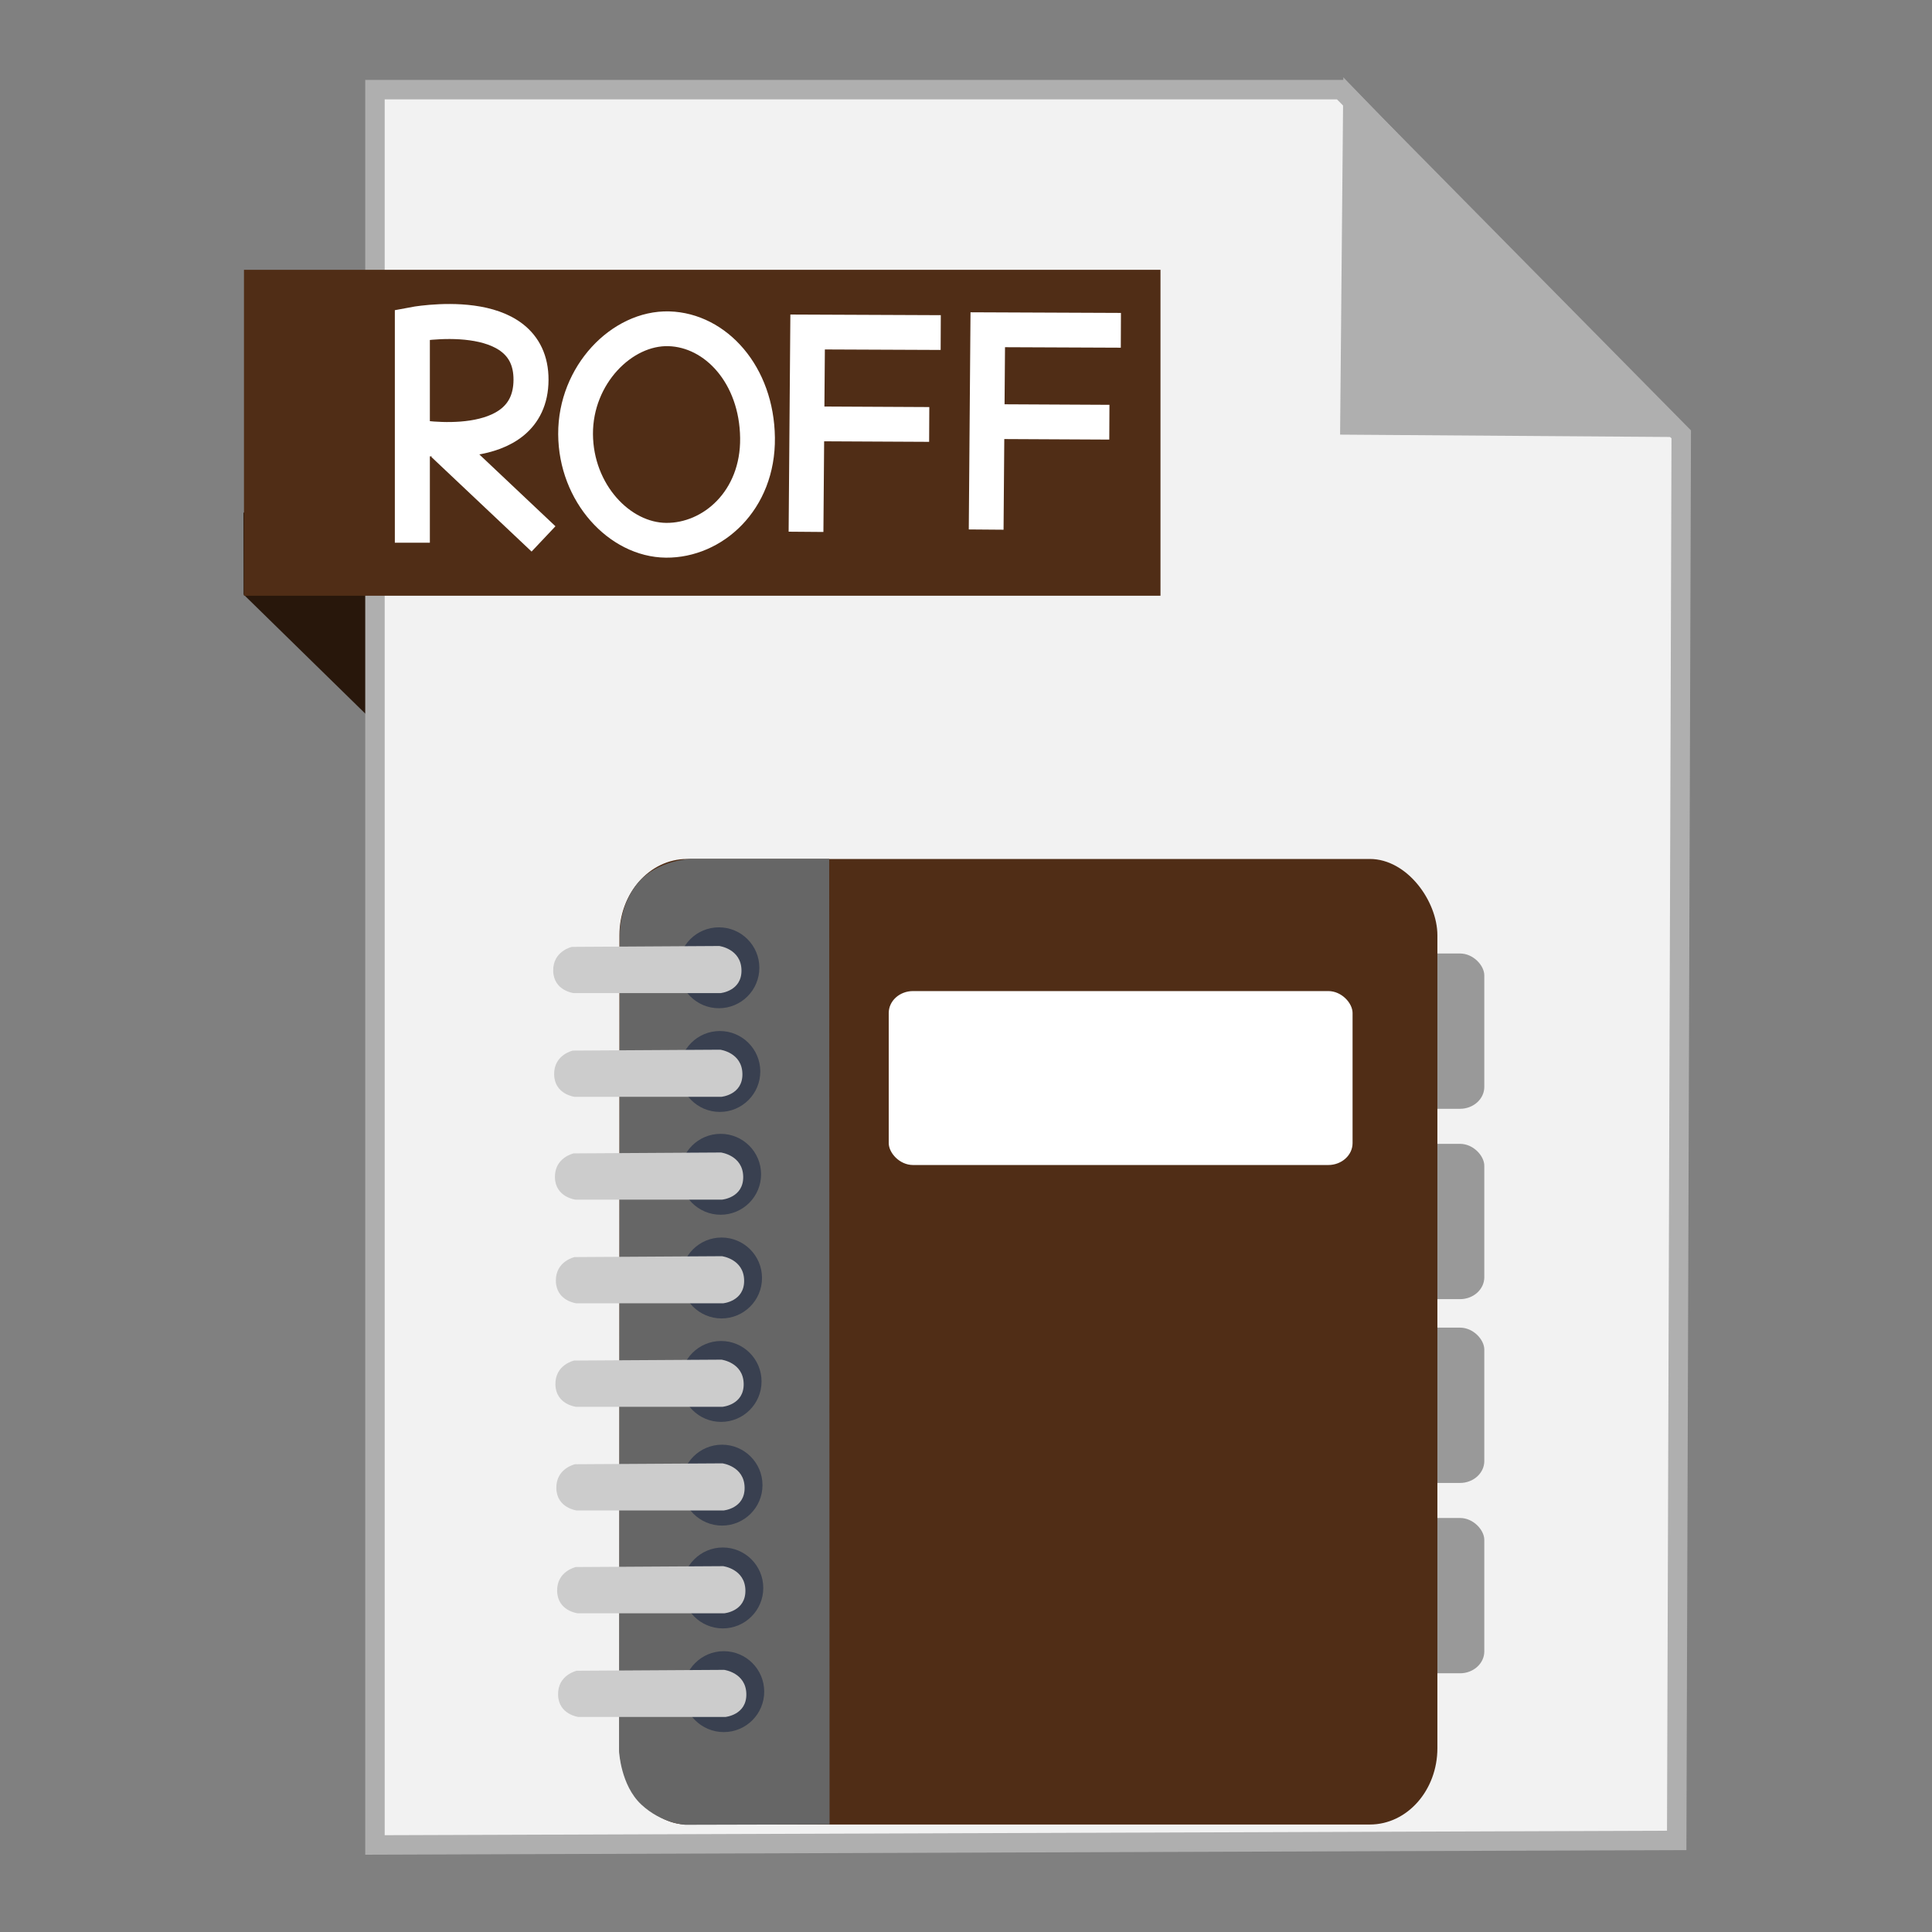 <?xml version="1.0" encoding="UTF-8" standalone="no"?>
<!-- Created with Inkscape (http://www.inkscape.org/) -->

<svg
   xmlns:dc="http://purl.org/dc/elements/1.1/"
   xmlns:cc="http://creativecommons.org/ns#"
   xmlns:rdf="http://www.w3.org/1999/02/22-rdf-syntax-ns#"
   xmlns:svg="http://www.w3.org/2000/svg"
   xmlns="http://www.w3.org/2000/svg"
   xmlns:sodipodi="http://sodipodi.sourceforge.net/DTD/sodipodi-0.dtd"
   xmlns:inkscape="http://www.inkscape.org/namespaces/inkscape"
   width="500"
   height="500"
   id="svg2"
   version="1.1"
   inkscape:version="0.91 r13725"
   sodipodi:docname="text-troff.svg">
  <rect width="100%" height="100%" fill="#808080" stroke="none"/>
  <defs
     id="defs4" />
  <sodipodi:namedview
     id="base"
     pagecolor="#ffffff"
     bordercolor="#666666"
     borderopacity="1.0"
     inkscape:pageopacity="0.0"
     inkscape:pageshadow="2"
     inkscape:zoom="0.60666664"
     inkscape:cx="535.03652"
     inkscape:cy="222.1887"
     inkscape:document-units="px"
     inkscape:current-layer="layer1"
     showgrid="false"
     inkscape:window-width="1366"
     inkscape:window-height="711"
     inkscape:window-x="0"
     inkscape:window-y="0"
     inkscape:window-maximized="1" />
  <g
     inkscape:label="Layer 1"
     inkscape:groupmode="layer"
     id="layer1"
     transform="translate(0,-552.362)">
    <path
       style="fill:#28170b;fill-opacity:1;fill-rule:evenodd;stroke:none;stroke-width:1px;stroke-linecap:butt;stroke-linejoin:miter;stroke-opacity:1"
       d="M 63.039,706.212 116.261,758.311 114.601,685.269 63,685.024 Z"
       id="path4230"
       inkscape:connector-curvature="0"
       sodipodi:nodetypes="ccccc" />
    <path
       style="fill:#f2f2f2;fill-rule:evenodd;stroke:#afafaf;stroke-width:5.035;stroke-linecap:butt;stroke-linejoin:miter;stroke-miterlimit:4;stroke-dasharray:none;stroke-opacity:1"
       d="m 97.041,1029.836 336.888,-1.174 1.174,-363.887 -88.037,-89.211 -250.025,0 z"
       id="path3364"
       inkscape:connector-curvature="0" />
    <path
       style="fill:#afafaf;fill-opacity:1;fill-rule:evenodd;stroke:#afafaf;stroke-width:5.035;stroke-linecap:butt;stroke-linejoin:miter;stroke-miterlimit:4;stroke-dasharray:none;stroke-opacity:1"
       d="m 431.519,662.931 -82.164,-0.587 0.758,-83.804 z"
       id="path4166"
       inkscape:connector-curvature="0"
       sodipodi:nodetypes="cccc" />
    <rect
       style="fill:#502d16;fill-opacity:1;stroke:none;stroke-width:5;stroke-miterlimit:4;stroke-dasharray:none;stroke-opacity:1"
       id="rect4228"
       width="237.191"
       height="84.351"
       x="63.14"
       y="622.187" />
    <rect
       style="fill:#999999;fill-opacity:1;stroke:none"
       id="rect3025"
       width="19.292"
       height="40.192"
       x="364.844"
       y="799.126"
       rx="6.288"
       ry="5.67" />
    <rect
       style="fill:#999999;fill-opacity:1;stroke:none"
       id="rect3025-3"
       width="19.292"
       height="40.192"
       x="364.844"
       y="848.387"
       rx="6.288"
       ry="5.67" />
    <rect
       style="fill:#999999;fill-opacity:1;stroke:none"
       id="rect3025-6"
       width="19.292"
       height="40.192"
       x="364.844"
       y="895.953"
       rx="6.288"
       ry="5.67" />
    <rect
       style="fill:#999999;fill-opacity:1;stroke:none"
       id="rect3025-3-7"
       width="19.292"
       height="40.192"
       x="364.844"
       y="945.215"
       rx="6.288"
       ry="5.67" />
    <rect
       style="fill:#502d16;fill-opacity:1;stroke:none"
       id="rect3003"
       width="211.688"
       height="249.883"
       x="160.308"
       y="774.662"
       ry="19.759"
       rx="17.487" />
    <path
       style="fill:#666666;stroke:none"
       d="m 214.693,1024.52 -37.23,0.095 c 0,0 -6.056,-0.197 -11.463,-5.21 -5.406,-5.013 -5.779,-13.831 -5.779,-13.831 l 0.189,-211.633 c 0,0 -0.097,-7.59 4.831,-13.263 4.929,-5.673 13.452,-6.063 13.452,-6.063 l 35.904,0 0,0 z"
       id="path3064"
       inkscape:connector-curvature="0"
       sodipodi:nodetypes="cczcczcccc" />
    <circle
       style="fill:#394050;fill-opacity:1;stroke:none"
       id="path3777"
       cx="186.051"
       cy="802.823"
       r="10.469" />
    <path
       style="fill:#cccccc;stroke:none"
       d="m 148.463,809.381 37.966,0 c 0,0 5.584,-0.482 5.465,-5.982 -0.119,-5.5 -5.752,-6.213 -5.752,-6.213 l -38.138,0.23 c 0,0 -4.94,1.069 -4.832,6.213 0.108,5.143 5.292,5.753 5.292,5.753 z"
       id="path3779"
       inkscape:connector-curvature="0"
       sodipodi:nodetypes="cczcczc" />
    <circle
       style="fill:#394050;fill-opacity:1;stroke:none"
       id="path3777-3"
       cx="186.293"
       cy="829.659"
       r="10.469" />
    <path
       style="fill:#cccccc;stroke:none"
       d="m 148.705,836.217 37.966,0 c 0,0 5.584,-0.482 5.465,-5.982 -0.119,-5.5 -5.752,-6.213 -5.752,-6.213 l -38.138,0.23 c 0,0 -4.94,1.069 -4.832,6.213 0.108,5.143 5.292,5.753 5.292,5.753 z"
       id="path3779-6"
       inkscape:connector-curvature="0"
       sodipodi:nodetypes="cczcczc" />
    <circle
       style="fill:#394050;fill-opacity:1;stroke:none"
       id="path3777-7"
       cx="186.497"
       cy="856.266"
       r="10.469" />
    <path
       style="fill:#cccccc;stroke:none"
       d="m 148.909,862.823 37.966,0 c 0,0 5.584,-0.482 5.465,-5.982 -0.119,-5.5 -5.752,-6.213 -5.752,-6.213 l -38.138,0.23 c 0,0 -4.94,1.069 -4.832,6.213 0.108,5.143 5.292,5.753 5.292,5.753 z"
       id="path3779-5"
       inkscape:connector-curvature="0"
       sodipodi:nodetypes="cczcczc" />
    <circle
       style="fill:#394050;fill-opacity:1;stroke:none"
       id="path3777-3-3"
       cx="186.739"
       cy="883.102"
       r="10.469" />
    <path
       style="fill:#cccccc;stroke:none"
       d="m 149.151,889.66 37.966,0 c 0,0 5.584,-0.482 5.465,-5.982 -0.119,-5.5 -5.752,-6.213 -5.752,-6.213 l -38.138,0.23 c 0,0 -4.94,1.069 -4.832,6.213 0.108,5.143 5.292,5.753 5.292,5.753 z"
       id="path3779-6-5"
       inkscape:connector-curvature="0"
       sodipodi:nodetypes="cczcczc" />
    <circle
       style="fill:#394050;fill-opacity:1;stroke:none"
       id="path3777-6"
       cx="186.62"
       cy="909.878"
       r="10.469" />
    <path
       style="fill:#cccccc;stroke:none"
       d="m 149.032,916.436 37.966,0 c 0,0 5.584,-0.482 5.465,-5.982 -0.119,-5.5 -5.752,-6.213 -5.752,-6.213 l -38.138,0.23 c 0,0 -4.94,1.069 -4.832,6.213 0.108,5.143 5.292,5.753 5.292,5.753 z"
       id="path3779-2"
       inkscape:connector-curvature="0"
       sodipodi:nodetypes="cczcczc" />
    <circle
       style="fill:#394050;fill-opacity:1;stroke:none"
       id="path3777-3-9"
       cx="186.862"
       cy="936.715"
       r="10.469" />
    <path
       style="fill:#cccccc;stroke:none"
       d="m 149.273,943.272 37.966,0 c 0,0 5.584,-0.482 5.465,-5.982 -0.119,-5.5 -5.752,-6.213 -5.752,-6.213 l -38.138,0.23 c 0,0 -4.94,1.069 -4.832,6.213 0.108,5.143 5.292,5.753 5.292,5.753 z"
       id="path3779-6-1"
       inkscape:connector-curvature="0"
       sodipodi:nodetypes="cczcczc" />
    <circle
       style="fill:#394050;fill-opacity:1;stroke:none"
       id="path3777-7-2"
       cx="187.066"
       cy="963.321"
       r="10.469" />
    <path
       style="fill:#cccccc;stroke:none"
       d="m 149.478,969.879 37.966,0 c 0,0 5.584,-0.482 5.465,-5.982 -0.119,-5.5 -5.752,-6.213 -5.752,-6.213 l -38.138,0.23 c 0,0 -4.94,1.069 -4.832,6.213 0.108,5.143 5.292,5.753 5.292,5.753 z"
       id="path3779-5-7"
       inkscape:connector-curvature="0"
       sodipodi:nodetypes="cczcczc" />
    <circle
       style="fill:#394050;fill-opacity:1;stroke:none"
       id="path3777-3-3-0"
       cx="187.308"
       cy="990.157"
       r="10.469" />
    <path
       style="fill:#cccccc;stroke:none"
       d="m 149.72,996.715 37.966,0 c 0,0 5.584,-0.482 5.465,-5.982 -0.119,-5.5 -5.752,-6.213 -5.752,-6.213 l -38.138,0.23 c 0,0 -4.94,1.069 -4.832,6.213 0.108,5.143 5.292,5.753 5.292,5.753 z"
       id="path3779-6-5-9"
       inkscape:connector-curvature="0"
       sodipodi:nodetypes="cczcczc" />
    <rect
       style="fill:#ffffff;fill-opacity:1;stroke:none"
       id="rect3008"
       width="120.039"
       height="45.015"
       x="230.004"
       y="808.851"
       rx="6.288"
       ry="5.67" />
    <g
       id="g4263"
       transform="translate(-277.737,-43.09)">
      <path
         sodipodi:nodetypes="cczc"
         inkscape:connector-curvature="0"
         id="path4259-2"
         d="m 384.452,735.91 0,-56.441 c 0,0 30.819,-5.942 30.711,14.318 -0.108,20.26 -30.088,14.733 -30.088,14.733"
         style="fill:none;fill-rule:evenodd;stroke:#ffffff;stroke-width:9.064;stroke-linecap:butt;stroke-linejoin:miter;stroke-miterlimit:4;stroke-dasharray:none;stroke-opacity:1" />
      <path
         inkscape:connector-curvature="0"
         id="path3393"
         d="m 392.464,710.445 25.934,24.477"
         style="fill:none;fill-rule:evenodd;stroke:#ffffff;stroke-width:9;stroke-linecap:butt;stroke-linejoin:miter;stroke-miterlimit:4;stroke-dasharray:none;stroke-opacity:1" />
    </g>
    <path
       style="fill:none;fill-rule:evenodd;stroke:#ffffff;stroke-width:9;stroke-linecap:butt;stroke-linejoin:miter;stroke-miterlimit:4;stroke-dasharray:none;stroke-opacity:1"
       d="m 172.382,692.183 c -12.025,-0.101 -23.352,-12.188 -23.423,-27.486 -0.07,-15.297 11.994,-27.588 24.14,-27.247 12.145,0.341 22.738,11.919 22.945,28.203 0.206,16.283 -11.636,26.631 -23.662,26.53 z"
       id="path4273"
       inkscape:connector-curvature="0"
       sodipodi:nodetypes="zzzzz" />
    <g
       transform="translate(-24.786,-2.516)"
       id="g3342">
      <path
         sodipodi:nodetypes="ccc"
         inkscape:connector-curvature="0"
         id="path4218-5"
         d="m 233.384,692.515 0.412,-51.717 34.449,0.146"
         style="fill:none;fill-rule:evenodd;stroke:#ffffff;stroke-width:9;stroke-linecap:butt;stroke-linejoin:miter;stroke-miterlimit:4;stroke-dasharray:none;stroke-opacity:1" />
      <path
         inkscape:connector-curvature="0"
         id="path4220-0"
         d="m 236.127,664.579 29.139,0.146"
         style="fill:none;fill-rule:evenodd;stroke:#ffffff;stroke-width:9;stroke-linecap:butt;stroke-linejoin:miter;stroke-miterlimit:4;stroke-dasharray:none;stroke-opacity:1" />
    </g>
    <g
       transform="translate(21.836,-3.098)"
       id="g3342-3">
      <path
         sodipodi:nodetypes="ccc"
         inkscape:connector-curvature="0"
         id="path4218-5-6"
         d="m 233.384,692.515 0.412,-51.717 34.449,0.146"
         style="fill:none;fill-rule:evenodd;stroke:#ffffff;stroke-width:9;stroke-linecap:butt;stroke-linejoin:miter;stroke-miterlimit:4;stroke-dasharray:none;stroke-opacity:1" />
      <path
         inkscape:connector-curvature="0"
         id="path4220-0-7"
         d="m 236.127,664.579 29.139,0.146"
         style="fill:none;fill-rule:evenodd;stroke:#ffffff;stroke-width:9;stroke-linecap:butt;stroke-linejoin:miter;stroke-miterlimit:4;stroke-dasharray:none;stroke-opacity:1" />
    </g>
  </g>
</svg>
